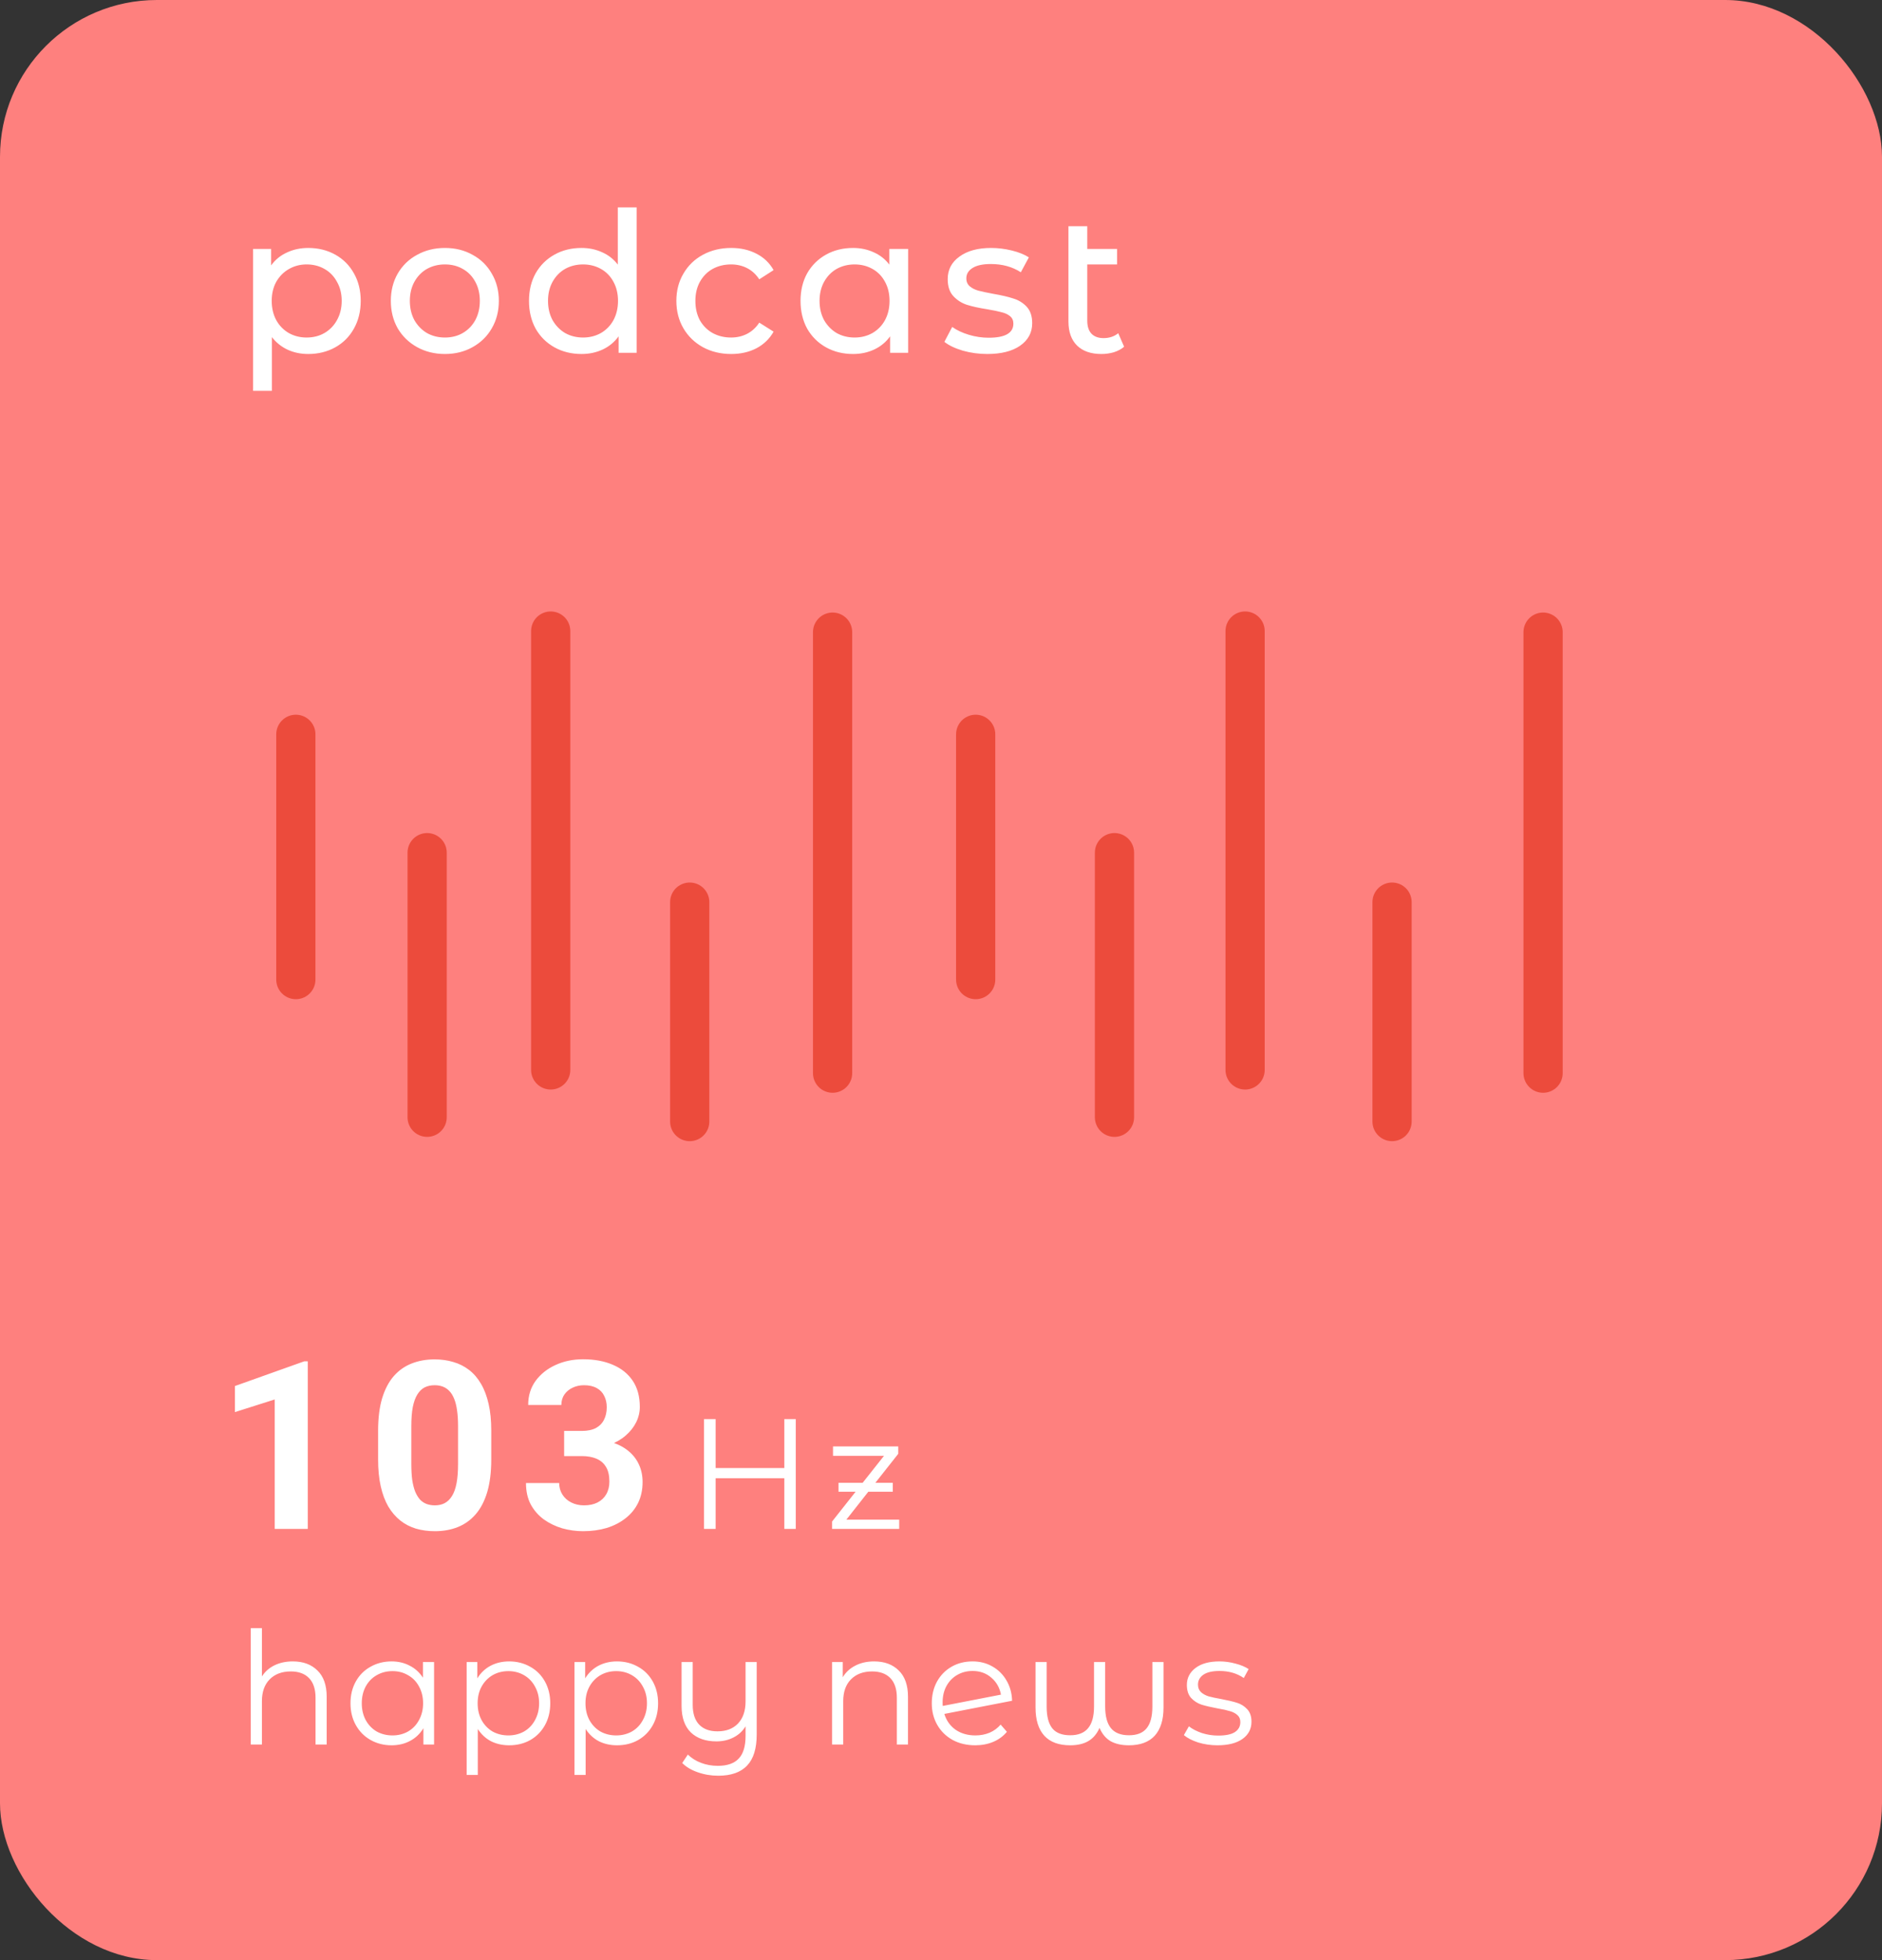 <svg width="96" height="100" viewBox="0 0 96 100" fill="none" xmlns="http://www.w3.org/2000/svg">
<rect x="0" y="0" width="96" height="100" fill="#333333" stroke="none"/>
<rect width="96" height="100" rx="8" fill="#FE807E"/>
<path d="M15.091 49.976L15.091 37.463" stroke="#EC4B3C" stroke-width="2" stroke-linecap="round"/>
<path d="M28.091 54.585L28.091 32.195" stroke="#EC4B3C" stroke-width="2" stroke-linecap="round"/>
<path d="M21.788 57V43.5" stroke="#EC4B3C" stroke-width="2" stroke-linecap="round"/>
<path d="M35.182 57.219L35.182 46.024" stroke="#EC4B3C" stroke-width="2" stroke-linecap="round"/>
<path d="M42.47 54.75V32.25" stroke="#EC4B3C" stroke-width="2" stroke-linecap="round"/>
<path d="M49.769 49.976L49.769 37.463" stroke="#EC4B3C" stroke-width="2" stroke-linecap="round"/>
<path d="M63.512 54.585L63.512 32.195" stroke="#EC4B3C" stroke-width="2" stroke-linecap="round"/>
<path d="M56.849 57V43.5" stroke="#EC4B3C" stroke-width="2" stroke-linecap="round"/>
<path d="M71.008 57.219L71.008 46.024" stroke="#EC4B3C" stroke-width="2" stroke-linecap="round"/>
<path d="M78.712 54.75V32.25" stroke="#EC4B3C" stroke-width="2" stroke-linecap="round"/>
<path d="M15.699 69.451V78H14.012V71.397L11.984 72.041V70.711L15.518 69.451H15.699ZM25.059 72.984V74.461C25.059 75.102 24.99 75.654 24.854 76.119C24.717 76.58 24.52 76.959 24.262 77.256C24.008 77.549 23.705 77.766 23.354 77.906C23.002 78.047 22.611 78.117 22.182 78.117C21.838 78.117 21.518 78.074 21.221 77.988C20.924 77.898 20.656 77.76 20.418 77.572C20.184 77.385 19.981 77.148 19.809 76.863C19.641 76.574 19.512 76.231 19.422 75.832C19.332 75.434 19.287 74.977 19.287 74.461V72.984C19.287 72.344 19.356 71.795 19.492 71.338C19.633 70.877 19.83 70.5 20.084 70.207C20.342 69.914 20.647 69.699 20.998 69.562C21.35 69.422 21.74 69.352 22.17 69.352C22.514 69.352 22.832 69.397 23.125 69.486C23.422 69.572 23.69 69.707 23.928 69.891C24.166 70.074 24.369 70.311 24.537 70.6C24.705 70.885 24.834 71.227 24.924 71.625C25.014 72.019 25.059 72.473 25.059 72.984ZM23.365 74.684V72.756C23.365 72.447 23.348 72.178 23.313 71.947C23.281 71.717 23.233 71.522 23.166 71.361C23.1 71.197 23.018 71.064 22.92 70.963C22.822 70.861 22.711 70.787 22.586 70.74C22.461 70.693 22.322 70.67 22.17 70.67C21.979 70.67 21.809 70.707 21.66 70.781C21.516 70.856 21.393 70.975 21.291 71.139C21.19 71.299 21.111 71.514 21.057 71.783C21.006 72.049 20.981 72.373 20.981 72.756V74.684C20.981 74.992 20.996 75.264 21.027 75.498C21.063 75.732 21.113 75.934 21.18 76.102C21.25 76.266 21.332 76.4 21.426 76.506C21.524 76.607 21.635 76.682 21.76 76.728C21.889 76.775 22.029 76.799 22.182 76.799C22.369 76.799 22.535 76.762 22.68 76.688C22.828 76.609 22.953 76.488 23.055 76.324C23.16 76.156 23.238 75.938 23.289 75.668C23.34 75.398 23.365 75.07 23.365 74.684ZM28.776 73.002H29.678C29.967 73.002 30.205 72.953 30.393 72.856C30.58 72.754 30.719 72.613 30.809 72.434C30.903 72.25 30.95 72.037 30.95 71.795C30.95 71.576 30.907 71.383 30.821 71.215C30.739 71.043 30.612 70.91 30.44 70.816C30.268 70.719 30.051 70.67 29.789 70.67C29.582 70.67 29.391 70.711 29.215 70.793C29.039 70.875 28.899 70.99 28.793 71.139C28.688 71.287 28.635 71.467 28.635 71.678H26.942C26.942 71.209 27.067 70.801 27.317 70.453C27.571 70.106 27.91 69.834 28.336 69.639C28.762 69.443 29.231 69.346 29.742 69.346C30.321 69.346 30.826 69.439 31.26 69.627C31.694 69.811 32.032 70.082 32.274 70.441C32.516 70.801 32.637 71.246 32.637 71.777C32.637 72.047 32.575 72.309 32.45 72.562C32.325 72.812 32.145 73.039 31.91 73.242C31.68 73.441 31.399 73.602 31.067 73.723C30.735 73.84 30.362 73.898 29.948 73.898H28.776V73.002ZM28.776 74.285V73.412H29.948C30.412 73.412 30.821 73.465 31.172 73.57C31.524 73.676 31.819 73.828 32.057 74.027C32.295 74.223 32.475 74.455 32.596 74.725C32.717 74.99 32.778 75.285 32.778 75.609C32.778 76.008 32.702 76.363 32.549 76.676C32.397 76.984 32.182 77.246 31.905 77.461C31.631 77.676 31.311 77.84 30.944 77.953C30.576 78.062 30.176 78.117 29.742 78.117C29.383 78.117 29.03 78.068 28.682 77.971C28.338 77.869 28.026 77.719 27.744 77.519C27.467 77.316 27.244 77.062 27.076 76.758C26.912 76.449 26.83 76.084 26.83 75.662H28.524C28.524 75.881 28.578 76.076 28.688 76.248C28.797 76.42 28.948 76.555 29.139 76.652C29.334 76.75 29.551 76.799 29.789 76.799C30.059 76.799 30.289 76.75 30.481 76.652C30.676 76.551 30.825 76.41 30.926 76.231C31.032 76.047 31.084 75.834 31.084 75.592C31.084 75.279 31.028 75.029 30.914 74.842C30.801 74.65 30.639 74.51 30.428 74.42C30.217 74.33 29.967 74.285 29.678 74.285H28.776Z" fill="white"/>
<path d="M40.592 72.4V78H40.008V75.416H36.504V78H35.912V72.4H36.504V74.896H40.008V72.4H40.592ZM45.868 77.528V78H42.444V77.624L43.644 76.104H42.772V75.648H44.004L45.092 74.272H42.492V73.792H45.82V74.168L44.652 75.648H45.54V76.104H44.292L43.172 77.528H45.868Z" fill="white"/>
<path d="M15.72 12.65C16.233 12.65 16.693 12.763 17.1 12.99C17.507 13.217 17.823 13.533 18.05 13.94C18.283 14.347 18.4 14.817 18.4 15.35C18.4 15.883 18.283 16.357 18.05 16.77C17.823 17.177 17.507 17.493 17.1 17.72C16.693 17.947 16.233 18.06 15.72 18.06C15.34 18.06 14.99 17.987 14.67 17.84C14.357 17.693 14.09 17.48 13.87 17.2V19.94H12.91V12.7H13.83V13.54C14.043 13.247 14.313 13.027 14.64 12.88C14.967 12.727 15.327 12.65 15.72 12.65ZM15.64 17.22C15.98 17.22 16.283 17.143 16.55 16.99C16.823 16.83 17.037 16.61 17.19 16.33C17.35 16.043 17.43 15.717 17.43 15.35C17.43 14.983 17.35 14.66 17.19 14.38C17.037 14.093 16.823 13.873 16.55 13.72C16.283 13.567 15.98 13.49 15.64 13.49C15.307 13.49 15.003 13.57 14.73 13.73C14.463 13.883 14.25 14.1 14.09 14.38C13.937 14.66 13.86 14.983 13.86 15.35C13.86 15.717 13.937 16.043 14.09 16.33C14.243 16.61 14.457 16.83 14.73 16.99C15.003 17.143 15.307 17.22 15.64 17.22ZM22.696 18.06C22.17 18.06 21.696 17.943 21.276 17.71C20.856 17.477 20.526 17.157 20.286 16.75C20.053 16.337 19.936 15.87 19.936 15.35C19.936 14.83 20.053 14.367 20.286 13.96C20.526 13.547 20.856 13.227 21.276 13C21.696 12.767 22.17 12.65 22.696 12.65C23.223 12.65 23.693 12.767 24.106 13C24.526 13.227 24.853 13.547 25.086 13.96C25.326 14.367 25.446 14.83 25.446 15.35C25.446 15.87 25.326 16.337 25.086 16.75C24.853 17.157 24.526 17.477 24.106 17.71C23.693 17.943 23.223 18.06 22.696 18.06ZM22.696 17.22C23.036 17.22 23.34 17.143 23.606 16.99C23.88 16.83 24.093 16.61 24.246 16.33C24.4 16.043 24.476 15.717 24.476 15.35C24.476 14.983 24.4 14.66 24.246 14.38C24.093 14.093 23.88 13.873 23.606 13.72C23.34 13.567 23.036 13.49 22.696 13.49C22.356 13.49 22.05 13.567 21.776 13.72C21.51 13.873 21.296 14.093 21.136 14.38C20.983 14.66 20.906 14.983 20.906 15.35C20.906 15.717 20.983 16.043 21.136 16.33C21.296 16.61 21.51 16.83 21.776 16.99C22.05 17.143 22.356 17.22 22.696 17.22ZM32.474 10.58V18H31.554V17.16C31.341 17.453 31.071 17.677 30.744 17.83C30.417 17.983 30.057 18.06 29.664 18.06C29.151 18.06 28.691 17.947 28.284 17.72C27.877 17.493 27.557 17.177 27.324 16.77C27.097 16.357 26.984 15.883 26.984 15.35C26.984 14.817 27.097 14.347 27.324 13.94C27.557 13.533 27.877 13.217 28.284 12.99C28.691 12.763 29.151 12.65 29.664 12.65C30.044 12.65 30.394 12.723 30.714 12.87C31.034 13.01 31.301 13.22 31.514 13.5V10.58H32.474ZM29.744 17.22C30.077 17.22 30.381 17.143 30.654 16.99C30.927 16.83 31.141 16.61 31.294 16.33C31.447 16.043 31.524 15.717 31.524 15.35C31.524 14.983 31.447 14.66 31.294 14.38C31.141 14.093 30.927 13.873 30.654 13.72C30.381 13.567 30.077 13.49 29.744 13.49C29.404 13.49 29.097 13.567 28.824 13.72C28.557 13.873 28.344 14.093 28.184 14.38C28.031 14.66 27.954 14.983 27.954 15.35C27.954 15.717 28.031 16.043 28.184 16.33C28.344 16.61 28.557 16.83 28.824 16.99C29.097 17.143 29.404 17.22 29.744 17.22ZM37.3 18.06C36.761 18.06 36.277 17.943 35.85 17.71C35.431 17.477 35.1 17.157 34.861 16.75C34.62 16.337 34.501 15.87 34.501 15.35C34.501 14.83 34.62 14.367 34.861 13.96C35.1 13.547 35.431 13.227 35.85 13C36.277 12.767 36.761 12.65 37.3 12.65C37.781 12.65 38.207 12.747 38.581 12.94C38.961 13.133 39.254 13.413 39.461 13.78L38.73 14.25C38.564 13.997 38.357 13.807 38.111 13.68C37.864 13.553 37.59 13.49 37.291 13.49C36.944 13.49 36.63 13.567 36.35 13.72C36.077 13.873 35.861 14.093 35.7 14.38C35.547 14.66 35.471 14.983 35.471 15.35C35.471 15.723 35.547 16.053 35.7 16.34C35.861 16.62 36.077 16.837 36.35 16.99C36.63 17.143 36.944 17.22 37.291 17.22C37.59 17.22 37.864 17.157 38.111 17.03C38.357 16.903 38.564 16.713 38.73 16.46L39.461 16.92C39.254 17.287 38.961 17.57 38.581 17.77C38.207 17.963 37.781 18.06 37.3 18.06ZM46.325 12.7V18H45.405V17.16C45.192 17.453 44.922 17.677 44.595 17.83C44.269 17.983 43.909 18.06 43.515 18.06C43.002 18.06 42.542 17.947 42.135 17.72C41.729 17.493 41.409 17.177 41.175 16.77C40.949 16.357 40.835 15.883 40.835 15.35C40.835 14.817 40.949 14.347 41.175 13.94C41.409 13.533 41.729 13.217 42.135 12.99C42.542 12.763 43.002 12.65 43.515 12.65C43.895 12.65 44.245 12.723 44.565 12.87C44.885 13.01 45.152 13.22 45.365 13.5V12.7H46.325ZM43.595 17.22C43.929 17.22 44.232 17.143 44.505 16.99C44.779 16.83 44.992 16.61 45.145 16.33C45.299 16.043 45.375 15.717 45.375 15.35C45.375 14.983 45.299 14.66 45.145 14.38C44.992 14.093 44.779 13.873 44.505 13.72C44.232 13.567 43.929 13.49 43.595 13.49C43.255 13.49 42.949 13.567 42.675 13.72C42.409 13.873 42.195 14.093 42.035 14.38C41.882 14.66 41.805 14.983 41.805 15.35C41.805 15.717 41.882 16.043 42.035 16.33C42.195 16.61 42.409 16.83 42.675 16.99C42.949 17.143 43.255 17.22 43.595 17.22ZM50.362 18.06C49.928 18.06 49.512 18.003 49.112 17.89C48.712 17.77 48.398 17.62 48.172 17.44L48.572 16.68C48.805 16.847 49.088 16.98 49.422 17.08C49.755 17.18 50.092 17.23 50.432 17.23C51.272 17.23 51.692 16.99 51.692 16.51C51.692 16.35 51.635 16.223 51.522 16.13C51.408 16.037 51.265 15.97 51.092 15.93C50.925 15.883 50.685 15.833 50.372 15.78C49.945 15.713 49.595 15.637 49.322 15.55C49.055 15.463 48.825 15.317 48.632 15.11C48.438 14.903 48.342 14.613 48.342 14.24C48.342 13.76 48.542 13.377 48.942 13.09C49.342 12.797 49.878 12.65 50.552 12.65C50.905 12.65 51.258 12.693 51.612 12.78C51.965 12.867 52.255 12.983 52.482 13.13L52.072 13.89C51.638 13.61 51.128 13.47 50.542 13.47C50.135 13.47 49.825 13.537 49.612 13.67C49.398 13.803 49.292 13.98 49.292 14.2C49.292 14.373 49.352 14.51 49.472 14.61C49.592 14.71 49.738 14.783 49.912 14.83C50.092 14.877 50.342 14.93 50.662 14.99C51.088 15.063 51.432 15.143 51.692 15.23C51.958 15.31 52.185 15.45 52.372 15.65C52.558 15.85 52.652 16.13 52.652 16.49C52.652 16.97 52.445 17.353 52.032 17.64C51.625 17.92 51.068 18.06 50.362 18.06ZM57.341 17.69C57.201 17.81 57.028 17.903 56.821 17.97C56.615 18.03 56.401 18.06 56.181 18.06C55.648 18.06 55.235 17.917 54.941 17.63C54.648 17.343 54.501 16.933 54.501 16.4V11.54H55.461V12.7H56.981V13.49H55.461V16.36C55.461 16.647 55.531 16.867 55.671 17.02C55.818 17.173 56.025 17.25 56.291 17.25C56.585 17.25 56.835 17.167 57.041 17L57.341 17.69Z" fill="white"/>
<path d="M14.936 84.76C15.464 84.76 15.883 84.915 16.192 85.224C16.507 85.528 16.664 85.973 16.664 86.56V89H16.096V86.616C16.096 86.179 15.987 85.845 15.768 85.616C15.549 85.387 15.237 85.272 14.832 85.272C14.379 85.272 14.019 85.408 13.752 85.68C13.491 85.947 13.36 86.317 13.36 86.792V89H12.792V83.064H13.36V85.528C13.515 85.283 13.728 85.093 14 84.96C14.272 84.827 14.584 84.76 14.936 84.76ZM22.142 84.792V89H21.598V88.168C21.427 88.451 21.2 88.667 20.918 88.816C20.64 88.965 20.326 89.04 19.974 89.04C19.579 89.04 19.222 88.949 18.902 88.768C18.582 88.587 18.331 88.333 18.15 88.008C17.968 87.683 17.878 87.312 17.878 86.896C17.878 86.48 17.968 86.109 18.15 85.784C18.331 85.459 18.582 85.208 18.902 85.032C19.222 84.851 19.579 84.76 19.974 84.76C20.315 84.76 20.622 84.832 20.894 84.976C21.171 85.115 21.398 85.32 21.574 85.592V84.792H22.142ZM20.022 88.536C20.315 88.536 20.579 88.469 20.814 88.336C21.054 88.197 21.24 88.003 21.374 87.752C21.512 87.501 21.582 87.216 21.582 86.896C21.582 86.576 21.512 86.291 21.374 86.04C21.24 85.789 21.054 85.597 20.814 85.464C20.579 85.325 20.315 85.256 20.022 85.256C19.723 85.256 19.454 85.325 19.214 85.464C18.979 85.597 18.792 85.789 18.654 86.04C18.52 86.291 18.454 86.576 18.454 86.896C18.454 87.216 18.52 87.501 18.654 87.752C18.792 88.003 18.979 88.197 19.214 88.336C19.454 88.469 19.723 88.536 20.022 88.536ZM25.972 84.76C26.366 84.76 26.724 84.851 27.044 85.032C27.364 85.208 27.614 85.459 27.796 85.784C27.977 86.109 28.068 86.48 28.068 86.896C28.068 87.317 27.977 87.691 27.796 88.016C27.614 88.341 27.364 88.595 27.044 88.776C26.729 88.952 26.372 89.04 25.972 89.04C25.63 89.04 25.321 88.971 25.044 88.832C24.772 88.688 24.548 88.48 24.372 88.208V90.552H23.804V84.792H24.348V85.624C24.518 85.347 24.742 85.133 25.02 84.984C25.302 84.835 25.62 84.76 25.972 84.76ZM25.932 88.536C26.225 88.536 26.492 88.469 26.732 88.336C26.972 88.197 27.158 88.003 27.292 87.752C27.43 87.501 27.5 87.216 27.5 86.896C27.5 86.576 27.43 86.293 27.292 86.048C27.158 85.797 26.972 85.603 26.732 85.464C26.492 85.325 26.225 85.256 25.932 85.256C25.633 85.256 25.364 85.325 25.124 85.464C24.889 85.603 24.702 85.797 24.564 86.048C24.43 86.293 24.364 86.576 24.364 86.896C24.364 87.216 24.43 87.501 24.564 87.752C24.702 88.003 24.889 88.197 25.124 88.336C25.364 88.469 25.633 88.536 25.932 88.536ZM31.473 84.76C31.868 84.76 32.225 84.851 32.545 85.032C32.865 85.208 33.116 85.459 33.297 85.784C33.479 86.109 33.569 86.48 33.569 86.896C33.569 87.317 33.479 87.691 33.297 88.016C33.116 88.341 32.865 88.595 32.545 88.776C32.231 88.952 31.873 89.04 31.473 89.04C31.132 89.04 30.823 88.971 30.545 88.832C30.273 88.688 30.049 88.48 29.873 88.208V90.552H29.305V84.792H29.849V85.624C30.02 85.347 30.244 85.133 30.521 84.984C30.804 84.835 31.121 84.76 31.473 84.76ZM31.433 88.536C31.727 88.536 31.993 88.469 32.233 88.336C32.473 88.197 32.66 88.003 32.793 87.752C32.932 87.501 33.001 87.216 33.001 86.896C33.001 86.576 32.932 86.293 32.793 86.048C32.66 85.797 32.473 85.603 32.233 85.464C31.993 85.325 31.727 85.256 31.433 85.256C31.135 85.256 30.865 85.325 30.625 85.464C30.391 85.603 30.204 85.797 30.065 86.048C29.932 86.293 29.865 86.576 29.865 86.896C29.865 87.216 29.932 87.501 30.065 87.752C30.204 88.003 30.391 88.197 30.625 88.336C30.865 88.469 31.135 88.536 31.433 88.536ZM38.599 84.792V88.488C38.599 89.203 38.437 89.731 38.111 90.072C37.786 90.419 37.295 90.592 36.639 90.592C36.271 90.592 35.922 90.533 35.591 90.416C35.266 90.304 35.002 90.147 34.799 89.944L35.087 89.512C35.269 89.693 35.493 89.835 35.759 89.936C36.026 90.037 36.311 90.088 36.615 90.088C37.101 90.088 37.458 89.963 37.687 89.712C37.917 89.467 38.031 89.083 38.031 88.56V88.072C37.882 88.317 37.677 88.507 37.415 88.64C37.159 88.773 36.869 88.84 36.543 88.84C35.994 88.84 35.559 88.688 35.239 88.384C34.925 88.075 34.767 87.624 34.767 87.032V84.792H35.335V86.976C35.335 87.419 35.445 87.755 35.663 87.984C35.882 88.213 36.194 88.328 36.599 88.328C37.042 88.328 37.391 88.195 37.647 87.928C37.903 87.656 38.031 87.28 38.031 86.8V84.792H38.599ZM44.588 84.76C45.116 84.76 45.535 84.915 45.844 85.224C46.158 85.528 46.316 85.973 46.316 86.56V89H45.748V86.616C45.748 86.179 45.639 85.845 45.42 85.616C45.201 85.387 44.889 85.272 44.484 85.272C44.031 85.272 43.67 85.408 43.404 85.68C43.142 85.947 43.012 86.317 43.012 86.792V89H42.444V84.792H42.988V85.568C43.142 85.312 43.356 85.115 43.628 84.976C43.905 84.832 44.225 84.76 44.588 84.76ZM49.754 88.536C50.015 88.536 50.255 88.491 50.474 88.4C50.698 88.304 50.887 88.165 51.042 87.984L51.362 88.352C51.175 88.576 50.943 88.747 50.666 88.864C50.388 88.981 50.082 89.04 49.746 89.04C49.314 89.04 48.93 88.949 48.594 88.768C48.258 88.581 47.996 88.325 47.81 88C47.623 87.675 47.53 87.307 47.53 86.896C47.53 86.485 47.618 86.117 47.794 85.792C47.975 85.467 48.223 85.213 48.538 85.032C48.852 84.851 49.21 84.76 49.61 84.76C49.983 84.76 50.319 84.845 50.618 85.016C50.922 85.187 51.162 85.424 51.338 85.728C51.519 86.032 51.615 86.379 51.626 86.768L48.17 87.44C48.276 87.781 48.468 88.051 48.746 88.248C49.028 88.44 49.364 88.536 49.754 88.536ZM49.61 85.248C49.316 85.248 49.052 85.317 48.818 85.456C48.588 85.589 48.407 85.779 48.274 86.024C48.146 86.264 48.082 86.541 48.082 86.856C48.082 86.936 48.084 86.995 48.09 87.032L51.058 86.456C50.994 86.104 50.831 85.816 50.57 85.592C50.308 85.363 49.988 85.248 49.61 85.248ZM59.35 84.792V87.12C59.35 87.744 59.2 88.221 58.902 88.552C58.603 88.877 58.163 89.04 57.582 89.04C57.214 89.04 56.904 88.971 56.654 88.832C56.408 88.688 56.219 88.461 56.086 88.152C55.952 88.456 55.763 88.68 55.518 88.824C55.272 88.968 54.963 89.04 54.59 89.04C54.008 89.04 53.568 88.877 53.27 88.552C52.971 88.221 52.822 87.744 52.822 87.12V84.792H53.39V87.072C53.39 87.568 53.486 87.936 53.678 88.176C53.87 88.411 54.174 88.528 54.59 88.528C55 88.528 55.304 88.408 55.502 88.168C55.704 87.928 55.806 87.557 55.806 87.056V84.792H56.374V87.056C56.374 87.557 56.472 87.928 56.67 88.168C56.867 88.408 57.174 88.528 57.59 88.528C57.995 88.528 58.294 88.411 58.486 88.176C58.683 87.936 58.782 87.568 58.782 87.072V84.792H59.35ZM62.101 89.04C61.76 89.04 61.432 88.992 61.117 88.896C60.808 88.795 60.565 88.669 60.389 88.52L60.645 88.072C60.821 88.211 61.042 88.325 61.309 88.416C61.576 88.501 61.853 88.544 62.141 88.544C62.525 88.544 62.808 88.485 62.989 88.368C63.176 88.245 63.269 88.075 63.269 87.856C63.269 87.701 63.218 87.581 63.117 87.496C63.016 87.405 62.888 87.339 62.733 87.296C62.578 87.248 62.373 87.203 62.117 87.16C61.776 87.096 61.501 87.032 61.293 86.968C61.085 86.899 60.906 86.784 60.757 86.624C60.613 86.464 60.541 86.243 60.541 85.96C60.541 85.608 60.688 85.32 60.981 85.096C61.274 84.872 61.682 84.76 62.205 84.76C62.477 84.76 62.749 84.797 63.021 84.872C63.293 84.941 63.517 85.035 63.693 85.152L63.445 85.608C63.098 85.368 62.685 85.248 62.205 85.248C61.842 85.248 61.568 85.312 61.381 85.44C61.2 85.568 61.109 85.736 61.109 85.944C61.109 86.104 61.16 86.232 61.261 86.328C61.368 86.424 61.498 86.496 61.653 86.544C61.808 86.587 62.021 86.632 62.293 86.68C62.629 86.744 62.898 86.808 63.101 86.872C63.304 86.936 63.477 87.045 63.621 87.2C63.765 87.355 63.837 87.568 63.837 87.84C63.837 88.208 63.682 88.501 63.373 88.72C63.069 88.933 62.645 89.04 62.101 89.04Z" fill="white"/>
</svg>
